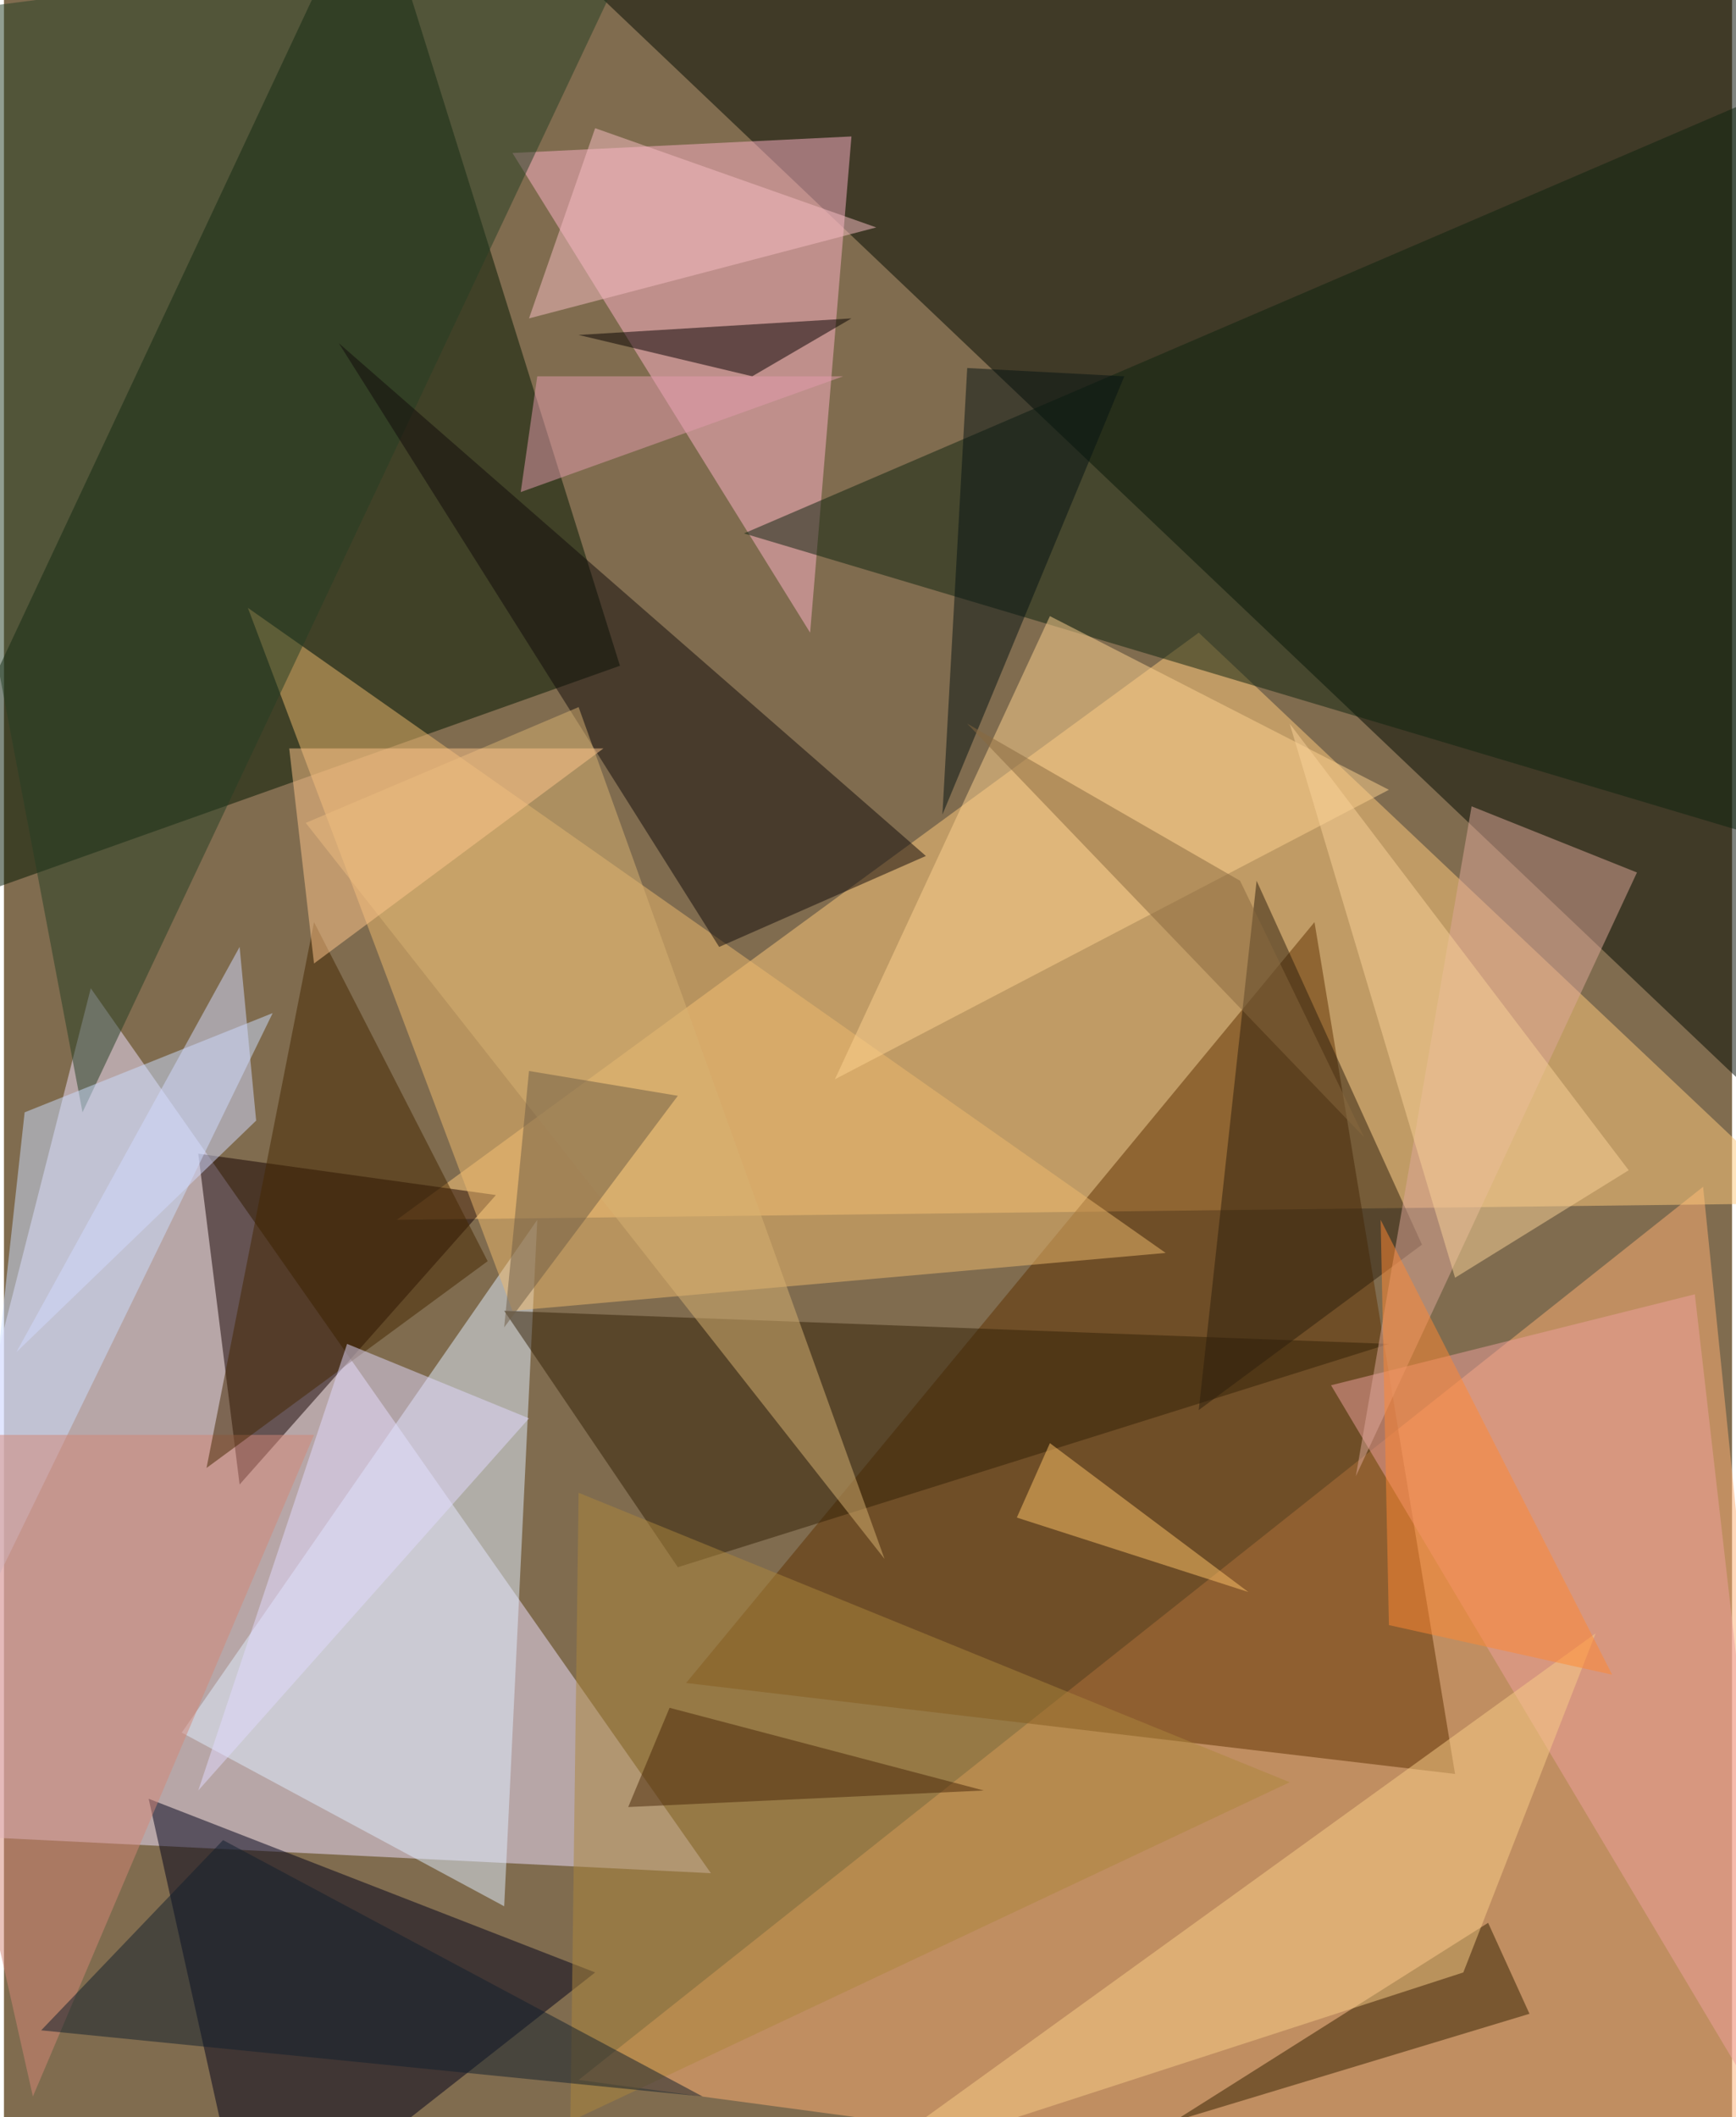 <svg xmlns="http://www.w3.org/2000/svg" width="228" height="278" viewBox="0 0 836 1024"><path fill="#806c4f" d="M0 0h836v1024H0z"/><g fill-opacity=".502"><path fill="#000900" d="M898 578V-2L246-42z"/><path fill="#eddfff" d="M342 906L42 478-62 886z"/><path fill="#ffb074" d="M874 1086l-596-80 544-432z"/><path fill="#fec97c" d="M578 306l292 276-680 8z"/><path fill="#001600" d="M-62 450l360-128L178-62z"/><path fill="#5e3000" d="M702 858l-68-412-304 368z"/><path fill="#140000" d="M238 578L114 718 94 558z"/><path fill="#dfedff" d="M86 838l172-248-16 332z"/><path fill="#00001a" d="M286 954l-168 132-48-216z"/><path fill="#edba6e" d="M118 294l444 312-316 28z"/><path fill="#fcb1c8" d="M246 74l144 232 20-240z"/><path fill="#0d220e" d="M358 258l496 148 44-380z"/><path fill="#253f25" d="M310-38L38 538-62 10z"/><path fill="#110a0b" d="M162 166l184 292 100-44z"/><path fill="#cdf" d="M-18 794l148-304-120 48z"/><path fill="#322107" d="M670 650l-428-16 84 124z"/><path fill="#ee9f9e" d="M642 670l176-44 48 420z"/><path fill="#fdd28f" d="M402 522l268-140-164-84z"/><path fill="#ab863c" d="M274 1026l4-304 344 140z"/><path fill="#d38577" d="M150 694L14 1014l-72-320z"/><path fill="#2c1f0c" d="M686 602l-108 80 28-256z"/><path fill="#332100" d="M718 930l-152 96 172-52z"/><path fill="#d8b272" d="M278 342l-132 56 280 356z"/><path fill="#dda79a" d="M654 714l56-324 80 32z"/><path fill="#452700" d="M98 710l52-264 84 164z"/><path fill="#face87" d="M706 954l-296 96 360-260z"/><path fill="#e1daff" d="M166 650l88 36L94 866z"/><path fill="#060000" d="M278 162l132-8-48 28z"/><path fill="#ff8733" d="M670 786l108 24-112-220z"/><path fill="#fcc168" d="M506 698l96 72-112-36z"/><path fill="#041212" d="M466 178l76 4-88 212z"/><path fill="#f9d197" d="M786 566l-84 52-80-268z"/><path fill="#111e2d" d="M106 890l232 124-320-32z"/><path fill="#87683e" d="M598 426l60 124-192-200z"/><path fill="#6e5d44" d="M242 642l84-112-72-12z"/><path fill="#f8bec4" d="M254 154l32-92 136 48z"/><path fill="#492708" d="M322 826l152 40-172 8z"/><path fill="#fec68b" d="M290 362L150 466l-12-104z"/><path fill="#e39cae" d="M406 182l-156 56 8-56z"/><path fill="#d1d9ff" d="M122 542L6 654l108-196z"/></g></svg>